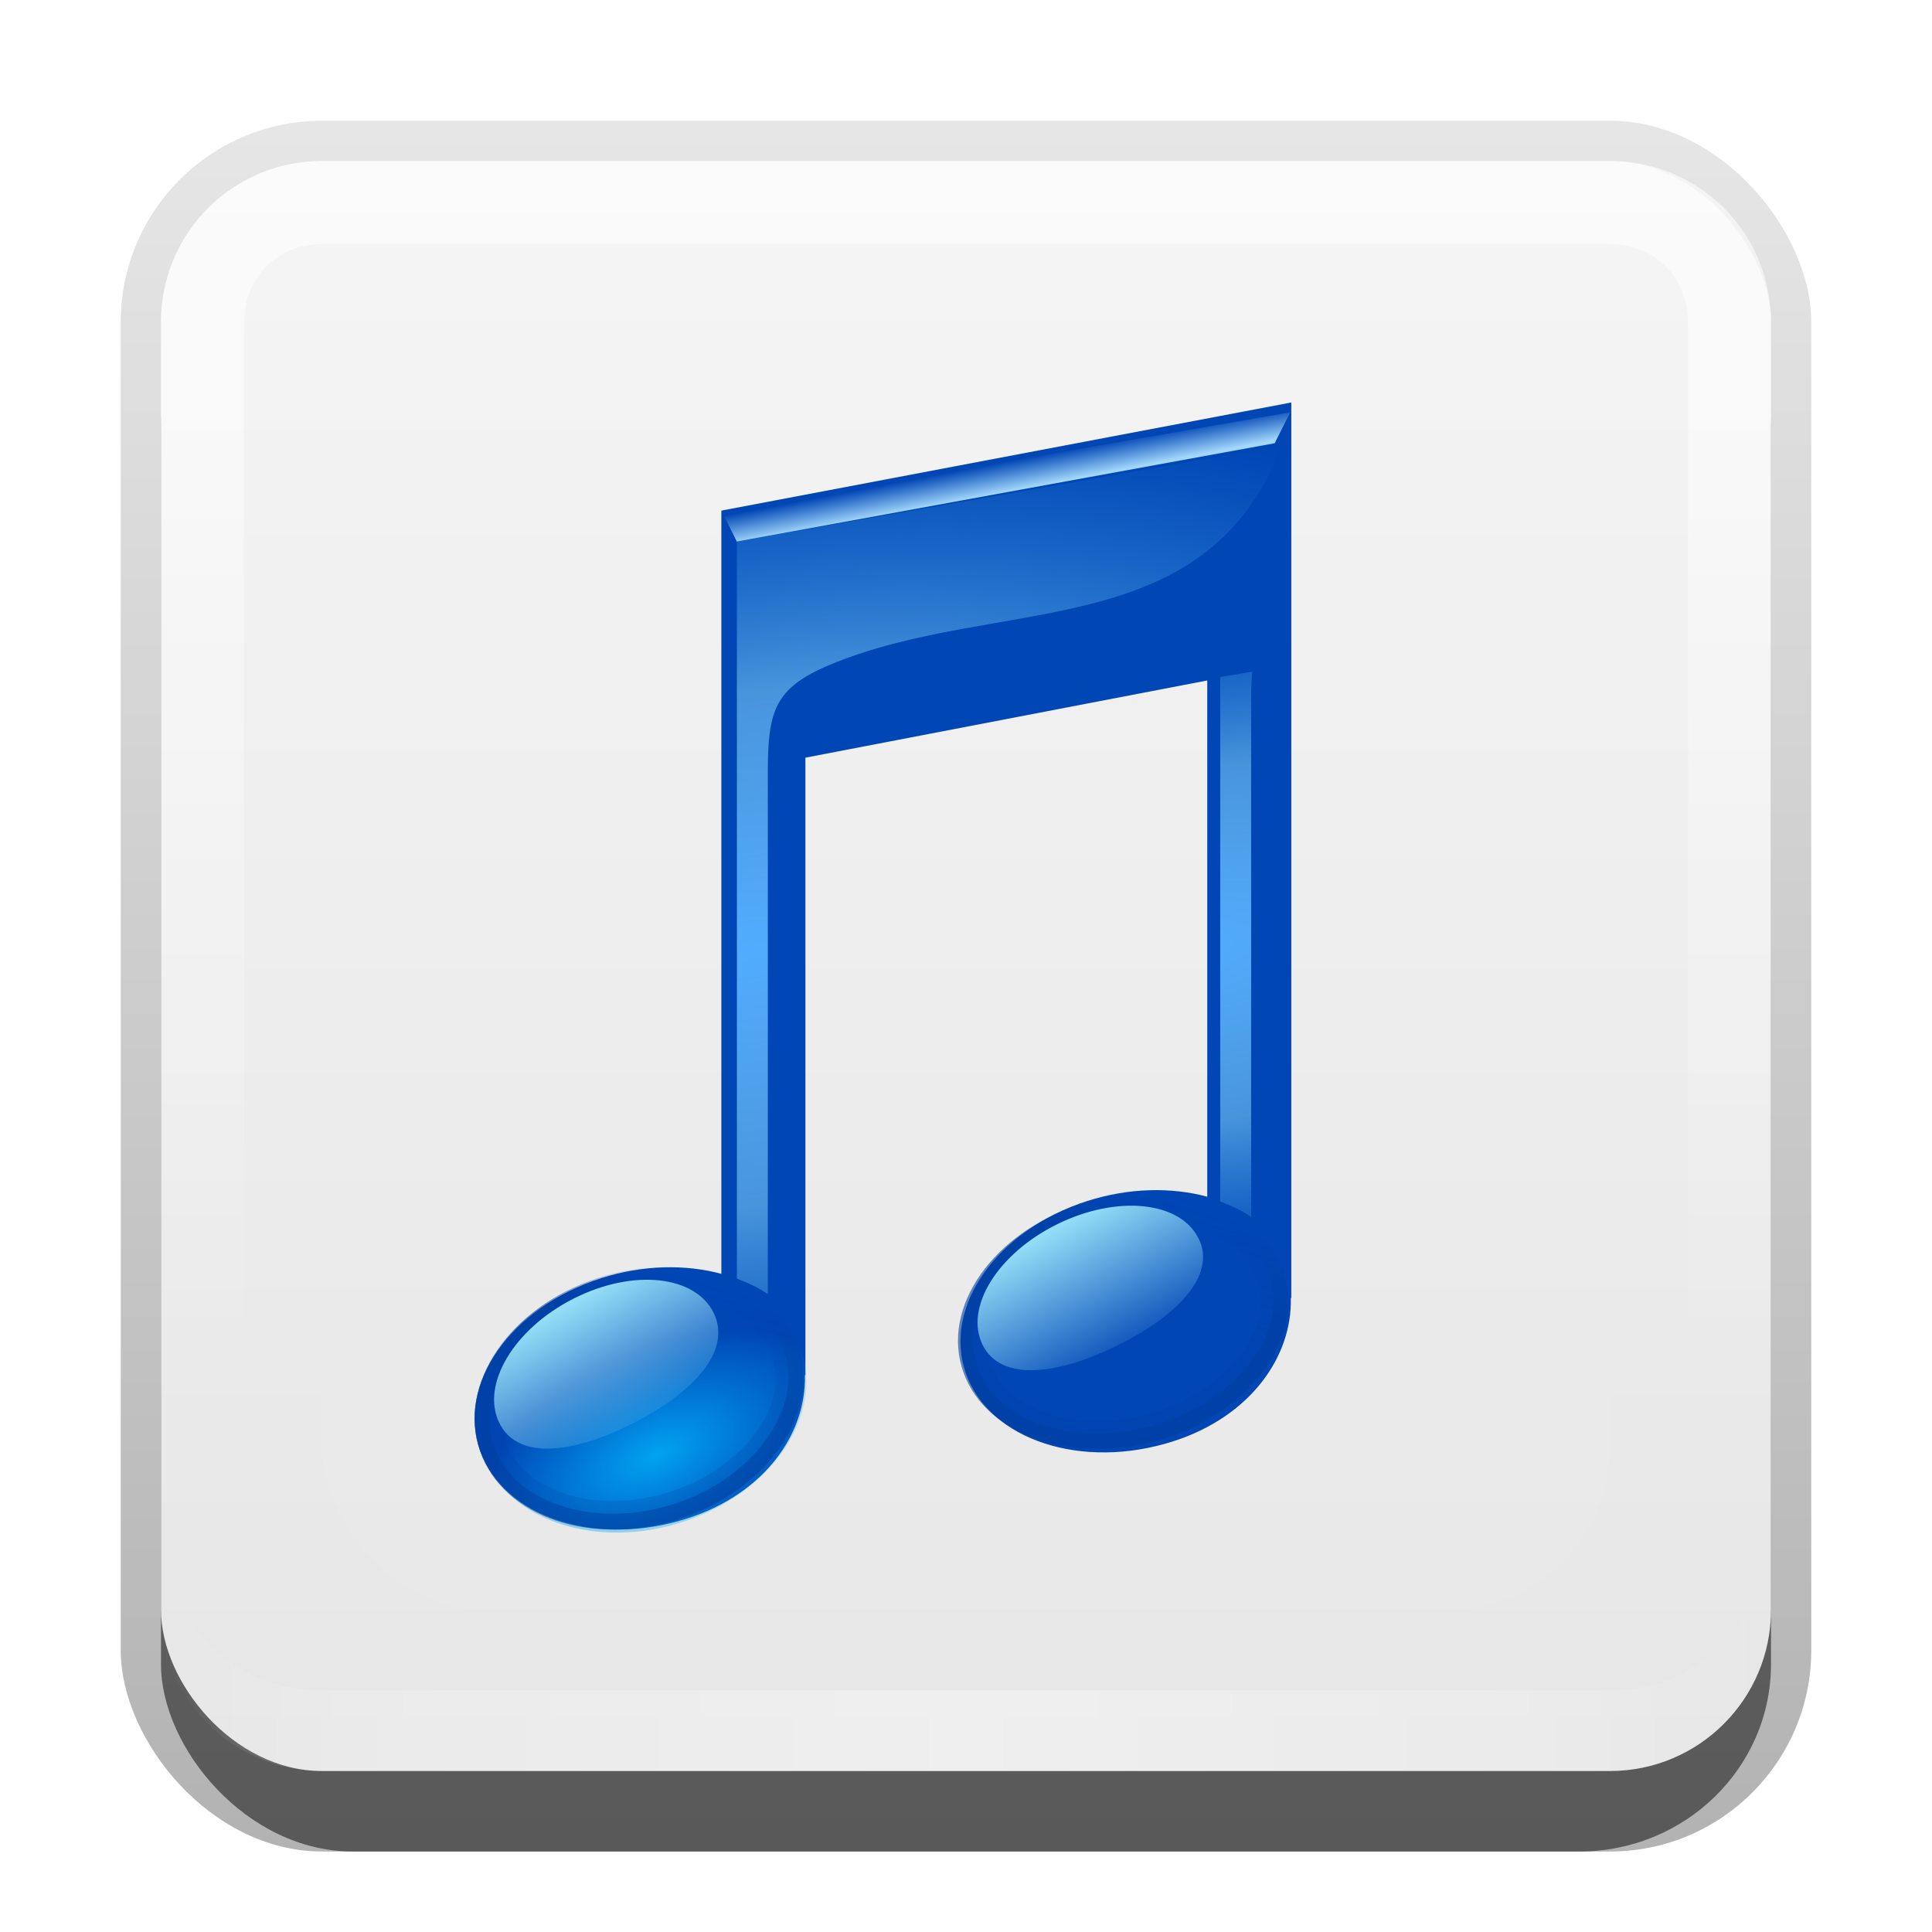 <?xml version="1.0" encoding="UTF-8"?>
<svg id="svg2" width="24" height="24" version="1.0" xmlns="http://www.w3.org/2000/svg" xmlns:cc="http://creativecommons.org/ns#" xmlns:dc="http://purl.org/dc/elements/1.1/" xmlns:rdf="http://www.w3.org/1999/02/22-rdf-syntax-ns#" xmlns:xlink="http://www.w3.org/1999/xlink">
 <defs id="defs4">
  <linearGradient id="linearGradient3335" x1="11.375" x2="11.375" y1="22" y2="-9.817" gradientUnits="userSpaceOnUse">
   <stop id="stop3330" offset="0"/>
   <stop id="stop3333" stop-opacity="0" offset="1"/>
  </linearGradient>
  <linearGradient id="linearGradient3181" x1="-3.061" x2="-3.061" y1="27.258" y2="7.254" gradientTransform="translate(12.119 -7.258)" gradientUnits="userSpaceOnUse">
   <stop id="stop3189" stop-color="#e6e6e6" offset="0"/>
   <stop id="stop3191" stop-color="#f5f5f5" offset="1"/>
  </linearGradient>
  <filter id="filter3194" x="-.18" y="-.18" width="1.36" height="1.36" color-interpolation-filters="sRGB">
   <feGaussianBlur id="feGaussianBlur3196" stdDeviation="1.2"/>
  </filter>
  <clipPath id="clipPath2849">
   <rect id="rect2851" x="1" y="1" width="20" height="20" rx="2" ry="2" fill="#fff" fill-rule="evenodd"/>
  </clipPath>
  <linearGradient id="linearGradient3816-9">
   <stop id="stop3818-3" stop-color="#51acff" offset="0"/>
   <stop id="stop3824-4" stop-color="#6abaee" stop-opacity=".675" offset=".5"/>
   <stop id="stop3820-0" stop-color="#318fe4" stop-opacity="0" offset="1"/>
  </linearGradient>
  <linearGradient id="linearGradient3958-5">
   <stop id="stop3960-3" stop-color="#01a3f1" offset="0"/>
   <stop id="stop3962-6" stop-color="#01a3f1" stop-opacity="0" offset="1"/>
  </linearGradient>
  <linearGradient id="linearGradient3934-3">
   <stop id="stop3936-2" stop-color="#003d9e" offset="0"/>
   <stop id="stop3938-5" stop-color="#003d9e" stop-opacity="0" offset="1"/>
  </linearGradient>
  <linearGradient id="linearGradient3894-4">
   <stop id="stop3896-6" stop-color="#93ddf7" offset="0"/>
   <stop id="stop3898-5" stop-color="#93ddf7" stop-opacity="0" offset="1"/>
  </linearGradient>
  <linearGradient id="linearGradient3787" x1="31" x2="36" y1="61" y2="70" gradientTransform="matrix(.187 0 0 .187 7.413 1.796)" gradientUnits="userSpaceOnUse" xlink:href="#linearGradient3894-4"/>
  <linearGradient id="linearGradient3790" x1="40" x2="42" y1="69" y2="64" gradientTransform="matrix(.187 0 0 .187 7.413 1.235)" gradientUnits="userSpaceOnUse" xlink:href="#linearGradient3934-3"/>
  <linearGradient id="linearGradient3793" x1="40" x2="41.884" y1="70" y2="62.968" gradientTransform="matrix(.187 0 0 .187 7.413 1.235)" gradientUnits="userSpaceOnUse" xlink:href="#linearGradient3934-3"/>
  <linearGradient id="linearGradient3797" x1="31" x2="36" y1="61" y2="70" gradientTransform="matrix(.186 0 0 .192 1.431 2.425)" gradientUnits="userSpaceOnUse" xlink:href="#linearGradient3894-4"/>
  <linearGradient id="linearGradient3800" x1="40" x2="42" y1="69" y2="64" gradientTransform="matrix(.186 0 0 .192 1.431 1.849)" gradientUnits="userSpaceOnUse" xlink:href="#linearGradient3934-3"/>
  <linearGradient id="linearGradient3803" x1="40" x2="41.884" y1="70" y2="62.968" gradientTransform="matrix(.186 0 0 .192 1.431 1.849)" gradientUnits="userSpaceOnUse" xlink:href="#linearGradient3934-3"/>
  <radialGradient id="radialGradient3810" cx="40.285" cy="39.106" r="19" gradientTransform="matrix(.647 -.102 .036 .228 -12.957 5.003)" gradientUnits="userSpaceOnUse" xlink:href="#linearGradient3816-9"/>
  <radialGradient id="radialGradient3819" cx="41.753" cy="36.957" r="19" gradientTransform="matrix(.645 -.113 .058 .329 -19.765 2.363)" gradientUnits="userSpaceOnUse" xlink:href="#linearGradient3816-9"/>
  <radialGradient id="radialGradient3823" cx="39.769" cy="69.844" r="11" gradientTransform="matrix(1.16 -.14 .072 .583 -11.414 33.341)" gradientUnits="userSpaceOnUse" xlink:href="#linearGradient3958-5"/>
  <linearGradient id="linearGradient3827" x1="52" x2="51.631" y1="10" y2="8.084" gradientTransform="matrix(.192 0 0 .192 1.29 2.425)" gradientUnits="userSpaceOnUse">
   <stop id="stop3830-1" stop-color="#a2d7fb" offset="0"/>
   <stop id="stop3832-9" stop-color="#a2d7fb" stop-opacity="0" offset="1"/>
  </linearGradient>
  <linearGradient id="linearGradient3845" x1="11" x2="21" y1="19.5" y2="19.5" gradientTransform="translate(1,-1)" gradientUnits="userSpaceOnUse" spreadMethod="reflect">
   <stop id="stop3833" stop-color="#fff" offset="0"/>
   <stop id="stop3821" stop-color="#fff" stop-opacity=".498" offset=".75"/>
   <stop id="stop3835" stop-color="#fff" stop-opacity="0" offset="1"/>
  </linearGradient>
  <linearGradient id="linearGradient3859" x1="10" x2="10" y1="1" y2="16" gradientTransform="translate(1,-1)" gradientUnits="userSpaceOnUse">
   <stop id="stop3825" stop-color="#fff" offset="0"/>
   <stop id="stop3829" stop-color="#fff" stop-opacity="0" offset="1"/>
  </linearGradient>
 </defs>
 <g id="layer1" transform="translate(0,2)">
  <g id="g3337" transform="translate(1,-1)">
   <rect id="rect3371" x=".5" y=".5" width="21" height="21.5" rx="2.5" ry="2.5" fill="url(#linearGradient3335)" opacity=".3"/>
   <rect id="rect2553" x="1" y="2" width="20" height="20" rx="2.381" ry="2.326" opacity=".5"/>
  </g>
  <rect id="rect3173" x="2" width="20" height="20" rx="2" ry="2" fill="url(#linearGradient3181)" fill-rule="evenodd"/>
  <path id="rect3050" d="m4 0c-1.108 0-2 0.892-2 2v16c0 1.108 0.892 2 2 2h16c1.108 0 2-0.892 2-2v-16c0-1.108-0.892-2-2-2h-16zm0 1.031h16c0.55 0 0.969 0.419 0.969 0.969v16c0 0.55-0.419 0.969-0.969 0.969h-16c-0.55 0-0.969-0.419-0.969-0.969v-16c0-0.55 0.419-0.969 0.969-0.969z" fill="url(#linearGradient3859)" fill-rule="evenodd" opacity=".6"/>
  <path id="path3235" d="m4 20c-1.108 0-2-0.892-2-2v-1c0 1.108 0.892 2 2 2h16c1.108 0 2-0.892 2-2v1c0 1.108-0.892 2-2 2h-16z" fill="url(#linearGradient3845)" fill-rule="evenodd" opacity=".35"/>
 </g>
 <g id="layer2" transform="translate(0,2)">
  <rect id="rect2410" transform="translate(1,-1)" x="3" y="3" width="16" height="16" rx="2" ry="2" clip-path="url(#clipPath2849)" fill="#fff" filter="url(#filter3194)" opacity=".15"/>
 </g>
 <g id="layer3" transform="translate(0,2)">
  <path id="path3896" d="m-14.125 2.5c-0.552 0.164-1.156 0.229-1.728 0.354-1.81 0.336-3.616 0.704-5.428 1.021-0.235 0.055-0.448 0.23-0.594 0.438-0.242 0.406-0.132 0.959-0.156 1.455v7.513c-1.207-0.007-2.377 0.784-2.875 1.875-0.321 0.773-0.272 1.731 0.304 2.384 0.274 0.389 0.707 0.573 1.086 0.752 1.257 0.429 2.852 0.221 3.725-0.873 0.381-0.441 0.712-0.971 0.76-1.575 0.058 0.348 0.556 0.789 0.938 1.125 0.148 0.24 0.25-0.089 0.497-0.185 0.109 4e-3 -0.386 0.504-0.028 0.435 0.59 0.159 1.376 0.416 2.06 0.262 1.045-0.138 1.864-0.935 2.346-1.793 0.243-0.35 0.218-0.814 0.25-1.223v-11.027c-0.049-0.335-0.22-0.643-0.531-0.812-0.192-0.105-0.406-0.135-0.625-0.125zm-1.875 5.656v4.219c-0.542-0.085-1.044 0.137-1.503 0.38-0.351 0.203-0.751 0.428-0.872 0.839-0.271 0.149-0.603 1.057-0.625 0.911v-5.786l3-0.562zm-1.875 8.969c0.033 0.104 0.058-0.043 0 0z" fill="#003a96" opacity=".05"/>
  <path id="path3892" transform="translate(-30)" d="m15.938 3-7.062 1.344a0.515 0.515 0 0 0-0.406 0.5v8.938c-0.074-9.9e-4 -0.147-0.033-0.219-0.031-0.008-1.9e-5 -0.015-1.59e-4 -0.031 0-0.301 3e-3 -0.632 0.014-0.969 0.125-0.331 0.109-0.63 0.289-0.875 0.469-0.378 0.273-0.667 0.595-0.844 1a0.515 0.515 0 0 0 0 0.031c-0.058 0.137-0.099 0.263-0.125 0.406-0.066 0.322-0.03 0.634 0.062 0.906 0.005 0.015 0.026 0.017 0.031 0.031 0.158 0.418 0.473 0.758 0.844 0.969 1.112e-4 6.3e-5 0.023-0.004 0.031 0 0.029 0.016 0.063 0.047 0.094 0.062 0.017 0.004 0.019-2e-3 0.031 0 0.008 0.004 0.023-0.004 0.031 0 0.071 0.033 0.138 0.098 0.219 0.125 0.02 0.007 0.013-0.004 0.031 0 0.063 0.02 0.202 0.062 0.375 0.094 0.014 0.003 0.017-0.002 0.031 0 0.159 0.025 0.317 0.031 0.469 0.031 0.138-0.001 0.288-0.008 0.438-0.031 0.008-0.001 0.023 0.001 0.031 0 0.157-0.02 0.344-0.024 0.562-0.094 0.678-0.217 1.147-0.673 1.438-1.125 0.064-0.094 0.142-0.223 0.219-0.406 0.035-0.095 0.097-0.242 0.125-0.406 2e-3 -0.012-0.002-0.019 0-0.031 0.005-0.054 0.011-0.146 0-0.062-0.004 0.043 0.037-0.036 0.031-0.25v-7.281l4-0.75v5.25c-0.373-0.024-0.761-0.033-1.156 0.094-0.215 0.069-0.364 0.167-0.469 0.219-0.04 0.019-0.054 0.027-0.062 0.031a0.515 0.515 0 0 0-0.031 0c-0.071 0.038-0.191 0.107-0.312 0.188-0.014 0.009-0.016 0.021-0.031 0.031 6.85e-4 -0.005 0.023-0.029-0.062 0.031-0.151 0.114-0.212 0.209-0.25 0.25v0.031c-0.565 0.536-0.922 1.318-0.656 2.062 0.074 0.208 0.183 0.292 0.219 0.344 0.105 0.151 0.148 0.176 0.062 0.062 0.107 0.142 0.283 0.27 0.469 0.406 0.003 0.004 0.071 0.067 0.094 0.094v0.031c0.008 0.006 0.022-0.007 0.031 0 0.01 0.005 0.016 0.024 0.031 0.031 0.006 0.003 0.021-0.005 0.031 0 0.013 6e-3 0.031 0.031 0.031 0.031 0.008 0.004 0.031 4.2e-5 0.031 0 0.018 5e-3 0.018-0.002 0.031 0 0.009 0.004 0.023-0.004 0.031 0 0.034 0.004 0.072 0.032 0.094 0.031 0.616 0.27 1.348 0.364 2.094 0.125 0.678-0.217 1.147-0.673 1.438-1.125 0.073-0.104 0.145-0.205 0.219-0.375 0.019-0.029 0.014-0.02 0.031-0.062a0.515 0.515 0 0 0 0.031-0.031c0.039-0.113 0.044-0.204 0.062-0.312 0.036-0.191 0.012-0.232 0-0.125-0.004 0.043 0.037-0.036 0.031-0.25v-11.125a0.515 0.515 0 0 0-0.594-0.5z" fill="#003a96" opacity=".1"/>
  <path id="path3864" d="m-13.969 3.5-7.062 1.344v9.469c-0.222-0.06-0.466-0.07-0.719-0.062-0.01-2.3e-5 -0.021-9.8e-5 -0.031 0-0.263 0.003-0.539 0.035-0.812 0.125s-0.509 0.221-0.719 0.375c-0.315 0.228-0.556 0.51-0.688 0.812-0.044 0.103-0.075 0.207-0.094 0.312-0.045 0.22-0.014 0.441 0.062 0.656 0.107 0.309 0.329 0.551 0.625 0.719 0.008 0.004 0.023-0.004 0.031 0 0.091 0.05 0.178 0.09 0.281 0.125 0.01 0.003 0.021-0.003 0.031 0 0.104 0.033 0.199 0.076 0.312 0.094 0.135 0.024 0.261 0.031 0.406 0.031 0.131-0.001 0.239-0.009 0.375-0.031 0.169-0.022 0.329-0.039 0.5-0.094 0.552-0.176 0.914-0.528 1.156-0.906 0.066-0.097 0.144-0.21 0.188-0.312 0.04-0.107 0.078-0.203 0.094-0.312 0.004-0.021-0.003-0.041 0-0.062 0.007-0.064 0.033-0.124 0.031-0.188v-7.688l5-0.969v6.438c-0.445-0.12-0.978-0.136-1.5 0.031-0.141 0.045-0.281 0.125-0.406 0.188-0.02 0.009-0.043 0.022-0.062 0.031-0.101 0.054-0.192 0.093-0.281 0.156-0.019 0.013-0.044 0.018-0.062 0.031-0.086 0.065-0.146 0.146-0.219 0.219-0.469 0.437-0.686 1.011-0.5 1.531 0.036 0.1 0.096 0.164 0.156 0.25 0.008 0.012 0.022 0.019 0.031 0.031 0.118 0.157 0.253 0.305 0.438 0.406 0.007 0.005 0.024-0.004 0.031 0 0.012 0.006 0.019 0.025 0.031 0.031 0.508 0.28 1.202 0.35 1.906 0.125 0.552-0.176 0.914-0.528 1.156-0.906 0.066-0.095 0.144-0.212 0.188-0.312 0.006-0.013 0.026-0.018 0.031-0.031 0.029-0.084 0.048-0.164 0.062-0.25 0.006-0.031-0.003-0.063 0-0.094 0.007-0.064 0.033-0.124 0.031-0.188v-11.125z" fill="#003a96" opacity=".2"/>
  <path id="path3011" d="m16.04 3-7.079 1.343v9.481c-0.445-0.12-0.971-0.113-1.492 0.054-1.127 0.361-1.799 1.321-1.504 2.146 0.294 0.825 1.444 1.2 2.571 0.839 0.963-0.308 1.482-1.055 1.463-1.78h6e-3v-7.671l4.992-0.959v6.413c-0.445-0.12-0.971-0.113-1.492 0.054-1.127 0.361-1.799 1.321-1.504 2.146s1.444 1.2 2.571 0.839c0.963-0.308 1.482-1.055 1.463-1.78h6e-3v-11.123l-1.3e-5 -4e-6z" fill="#0046b5"/>
  <path id="path3814" d="m15.926 3.535-6.772 1.191v9.158c0.139 0.052 0.269 0.113 0.384 0.192v-6.473c0-0.767 0.08-1.055 0.767-1.343 2.084-0.872 4.663-0.232 5.622-2.725z" fill="url(#radialGradient3819)"/>
  <path id="path3826" d="m8.961 4.343 0.192 0.384 6.682-1.221 0.192-0.384-7.065 1.221z" fill="url(#linearGradient3827)"/>
  <path id="path3841" d="m15.554 6.344-0.396 0.066v6.515c0.139 0.052 0.269 0.113 0.384 0.192v-6.473c0-0.111 7e-3 -0.207 0.012-0.3z" fill="url(#radialGradient3810)"/>
  <path id="path3906" transform="matrix(.18 -.059 .065 .187 -3.453 5.612)" d="m51 65c0 4.418-4.925 8-11 8s-11-3.582-11-8 4.925-8 11-8 11 3.582 11 8z" color="#000000" fill="url(#radialGradient3823)"/>
  <path id="path3927" d="m8.234 13.74c-0.263 0.003-0.54 0.048-0.813 0.138-1.093 0.361-1.744 1.321-1.458 2.146 0.285 0.825 1.4 1.2 2.493 0.839 1.093-0.361 1.744-1.321 1.458-2.146-0.214-0.619-0.891-0.985-1.679-0.977zm0.017 0.354c0.228-0.002 0.436 0.034 0.622 0.096 0.37 0.125 0.616 0.35 0.715 0.635 0.099 0.286 0.049 0.61-0.168 0.929-0.217 0.319-0.599 0.614-1.081 0.773-0.482 0.159-0.966 0.149-1.336 0.024-0.37-0.125-0.616-0.35-0.715-0.635-0.099-0.286-0.049-0.61 0.168-0.929 0.217-0.319 0.599-0.614 1.081-0.773 0.241-0.08 0.487-0.118 0.715-0.12z" color="#000000" fill="url(#linearGradient3803)" opacity=".2"/>
  <path id="path3920" d="m8.234 13.74c-0.263 0.003-0.54 0.048-0.813 0.138-1.093 0.361-1.744 1.321-1.458 2.146 0.285 0.825 1.4 1.2 2.493 0.839 1.093-0.361 1.744-1.321 1.458-2.146-0.214-0.619-0.891-0.985-1.679-0.977zm0.006 0.198c0.243-0.002 0.476 0.033 0.68 0.102 0.407 0.137 0.701 0.394 0.819 0.737 0.119 0.343 0.041 0.723-0.198 1.073-0.239 0.35-0.639 0.658-1.15 0.827s-1.028 0.161-1.435 0.024c-0.407-0.137-0.701-0.394-0.819-0.737-0.119-0.343-0.041-0.723 0.198-1.073 0.239-0.35 0.639-0.658 1.15-0.827 0.255-0.084 0.512-0.124 0.755-0.126z" color="#000000" fill="url(#linearGradient3800)" opacity=".5"/>
  <path id="path3891" d="m8.868 14.315c0.227 0.475-0.269 0.992-1.005 1.366s-1.436 0.465-1.663-0.01c-0.227-0.475 0.186-1.164 0.923-1.538 0.737-0.375 1.518-0.293 1.745 0.182z" color="#000000" fill="url(#linearGradient3797)"/>
  <path id="path3966" transform="matrix(.181 -.058 .065 .182 2.503 4.902)" d="m51 65c0 4.418-4.925 8-11 8s-11-3.582-11-8 4.925-8 11-8 11 3.582 11 8z" color="#000000" fill="url(#radialGradient3823)"/>
  <path id="path3968" d="m14.252 12.822c-0.264 0.003-0.543 0.046-0.818 0.134-1.098 0.351-1.753 1.287-1.466 2.091 0.287 0.804 1.407 1.169 2.506 0.818 1.098-0.351 1.753-1.287 1.466-2.091-0.215-0.603-0.895-0.96-1.688-0.952zm0.018 0.345c0.229-2e-3 0.439 0.033 0.625 0.093 0.372 0.122 0.619 0.341 0.718 0.619 0.099 0.278 0.049 0.595-0.169 0.905-0.218 0.31-0.602 0.598-1.086 0.753s-0.971 0.145-1.343 0.023c-0.372-0.122-0.619-0.341-0.718-0.619-0.099-0.278-0.049-0.595 0.169-0.905 0.218-0.31 0.602-0.598 1.086-0.753 0.242-0.077 0.489-0.115 0.718-0.117z" color="#000000" fill="url(#linearGradient3793)" opacity=".2"/>
  <path id="path3970" d="m14.252 12.822c-0.264 0.003-0.543 0.046-0.818 0.134-1.098 0.351-1.753 1.287-1.466 2.091 0.287 0.804 1.407 1.169 2.506 0.818 1.098-0.351 1.753-1.287 1.466-2.091-0.215-0.603-0.895-0.96-1.688-0.952zm0.006 0.193c0.244-2e-3 0.479 0.032 0.683 0.099 0.409 0.134 0.704 0.384 0.824 0.718 0.119 0.334 0.041 0.704-0.199 1.046-0.24 0.341-0.643 0.642-1.156 0.806-0.514 0.164-1.033 0.157-1.443 0.023-0.409-0.134-0.704-0.384-0.824-0.718s-0.041-0.704 0.199-1.046c0.24-0.341 0.643-0.642 1.156-0.806 0.257-0.082 0.515-0.121 0.759-0.123z" color="#000000" fill="url(#linearGradient3790)" opacity=".5"/>
  <path id="path3972" d="m14.889 13.383c0.228 0.463-0.27 0.967-1.011 1.332-0.741 0.365-1.443 0.453-1.672-0.009-0.228-0.463 0.187-1.134 0.928-1.499s1.526-0.286 1.754 0.177z" color="#000000" fill="url(#linearGradient3787)"/>
 </g>
</svg>
